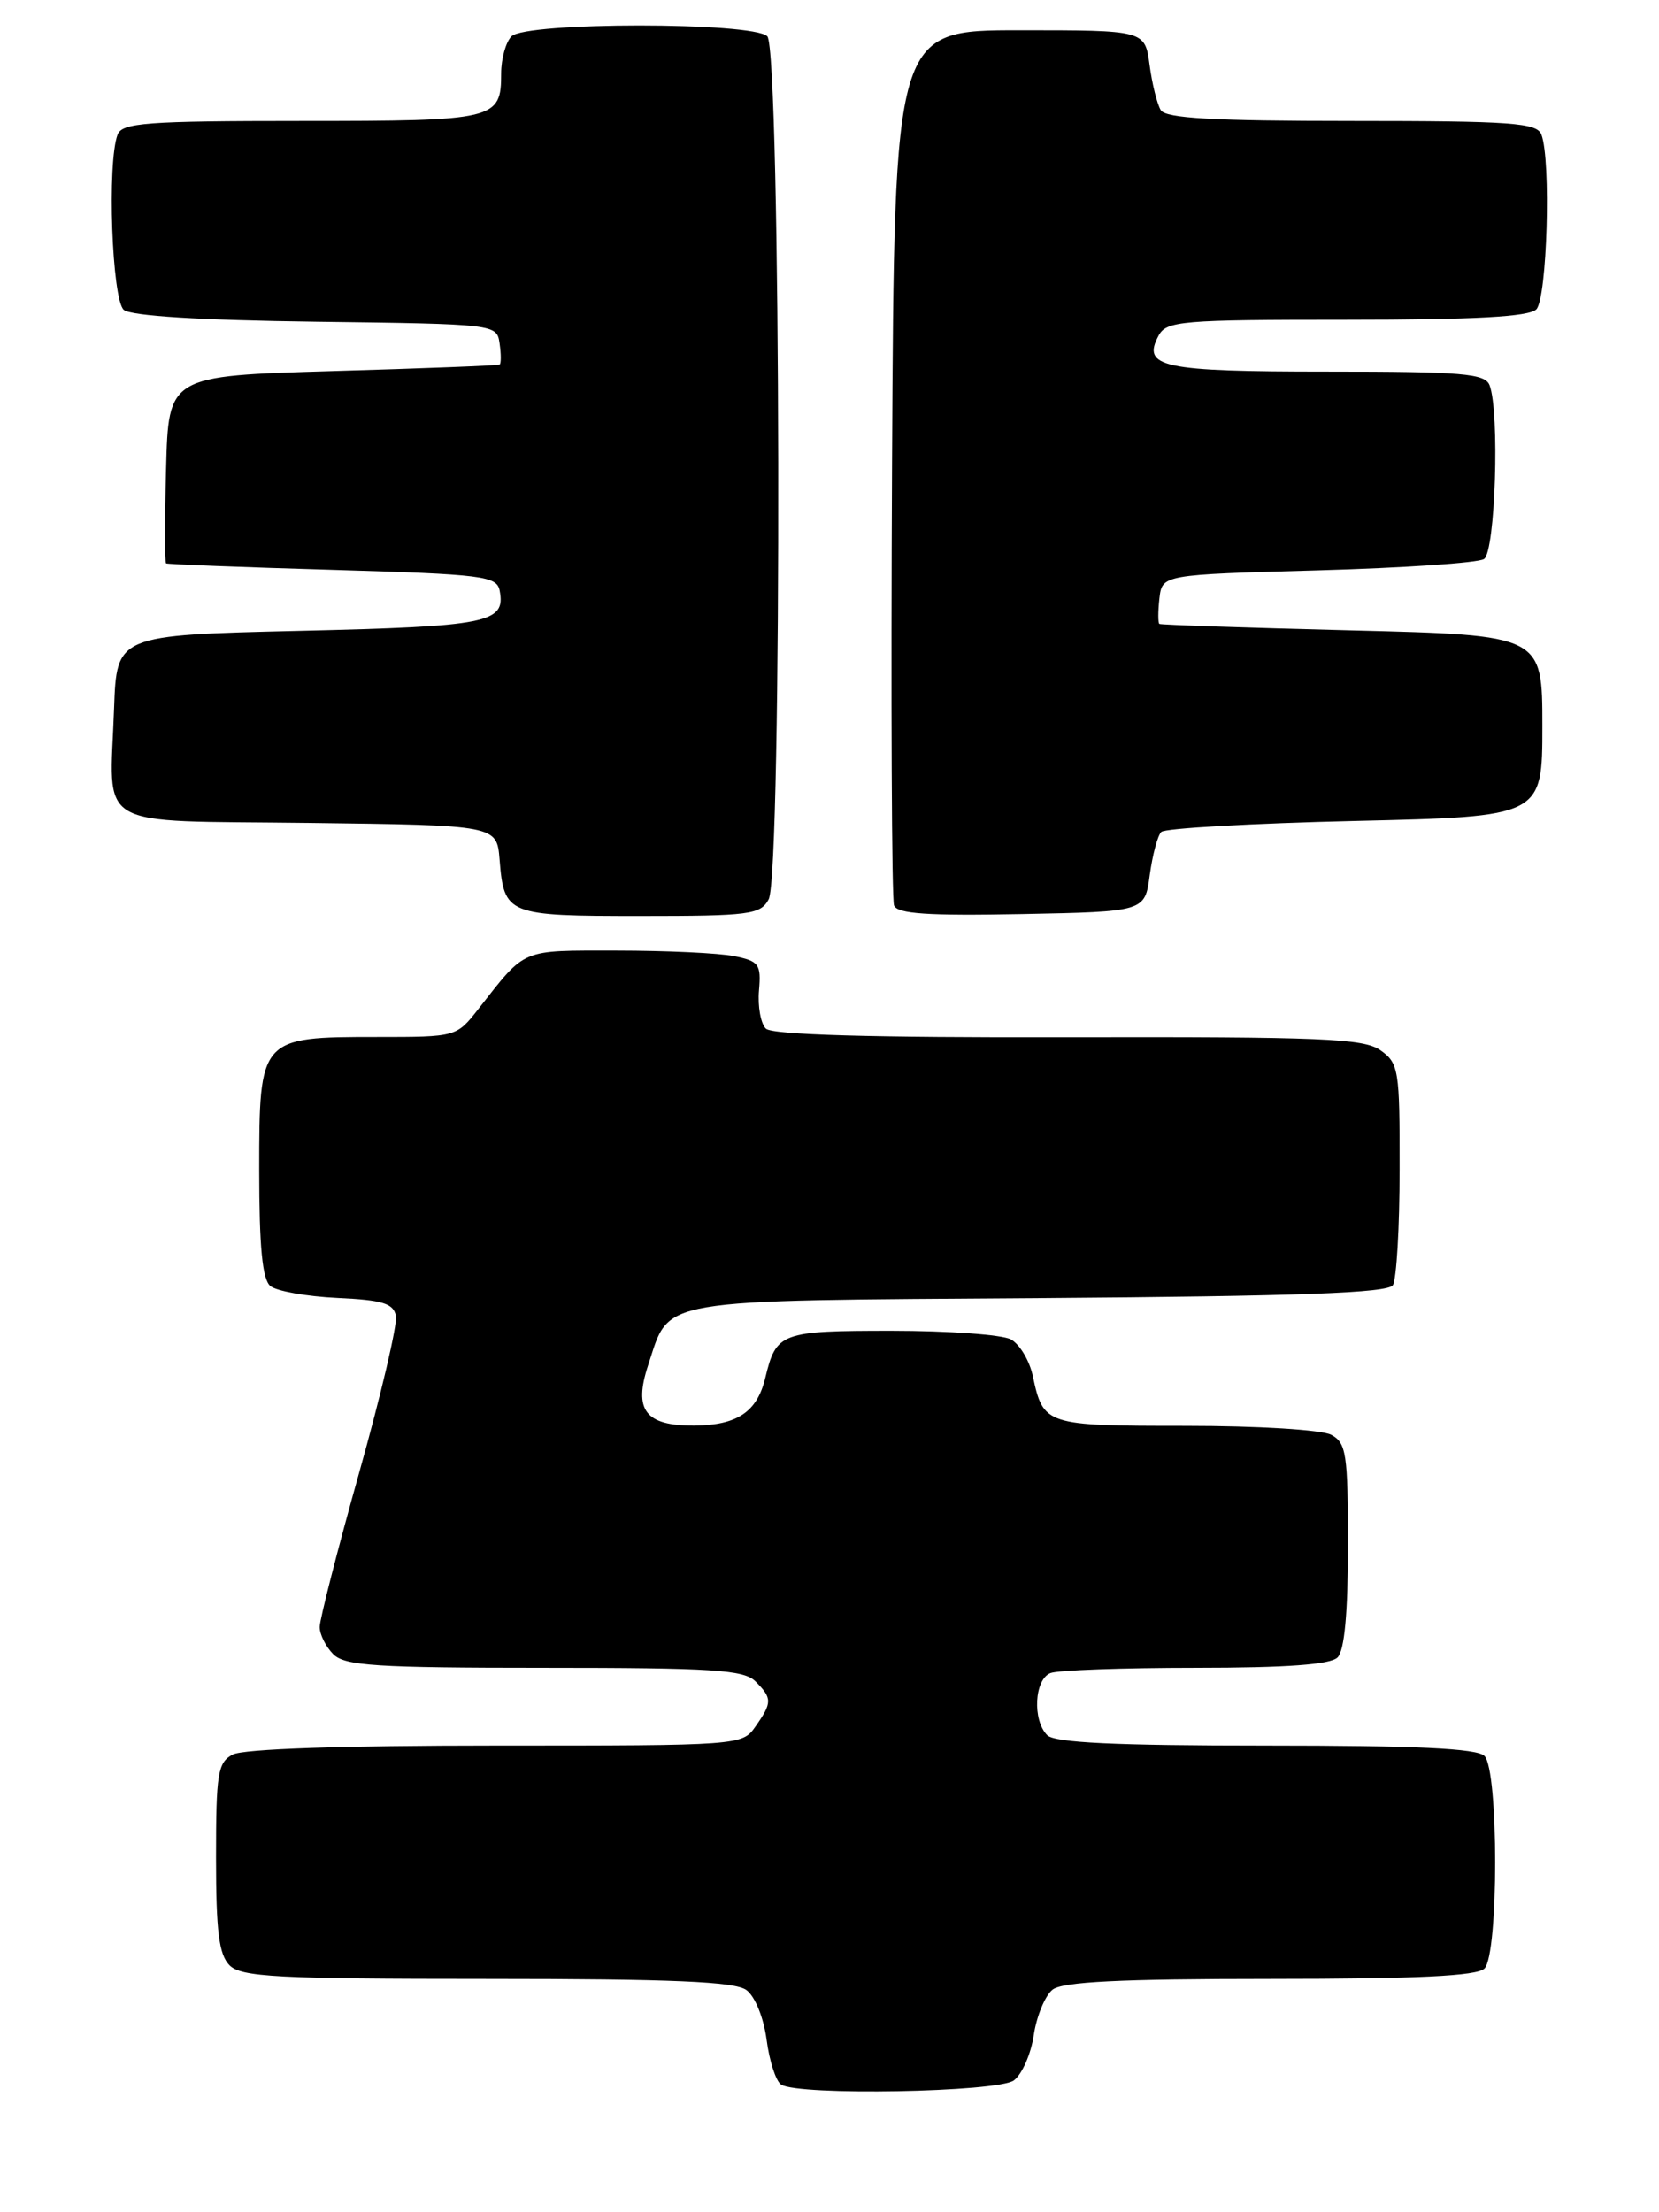 <?xml version="1.0" encoding="UTF-8" standalone="no"?>
<!DOCTYPE svg PUBLIC "-//W3C//DTD SVG 1.1//EN" "http://www.w3.org/Graphics/SVG/1.1/DTD/svg11.dtd" >
<svg xmlns="http://www.w3.org/2000/svg" xmlns:xlink="http://www.w3.org/1999/xlink" version="1.1" viewBox="0 0 192 256">
 <g >
 <path fill="currentColor"
d=" M 117.33 240.75 C 118.27 240.06 119.32 237.69 119.64 235.50 C 119.97 233.30 120.95 230.94 121.81 230.25 C 122.97 229.33 129.61 229.00 146.99 229.00 C 164.02 229.00 170.93 228.67 171.80 227.80 C 173.45 226.15 173.45 204.85 171.80 203.20 C 170.93 202.33 163.91 202.00 146.50 202.00 C 129.09 202.00 122.07 201.67 121.20 200.80 C 119.46 199.06 119.71 194.32 121.58 193.61 C 122.45 193.27 130.01 193.00 138.38 193.00 C 148.88 193.00 153.97 192.63 154.80 191.80 C 155.60 191.00 156.00 186.65 156.00 178.84 C 156.00 168.23 155.81 166.97 154.07 166.04 C 152.98 165.45 145.58 165.00 137.19 165.00 C 120.98 165.00 120.75 164.93 119.53 159.24 C 119.15 157.45 118.00 155.54 116.98 154.99 C 115.97 154.45 109.76 154.00 103.19 154.00 C 90.37 154.00 89.83 154.20 88.57 159.44 C 87.63 163.38 85.33 164.93 80.37 164.97 C 74.69 165.01 73.29 163.19 75.01 157.98 C 77.59 150.15 75.36 150.53 120.32 150.22 C 150.46 150.00 160.62 149.63 161.20 148.72 C 161.62 148.05 161.98 142.01 161.98 135.31 C 162.00 123.79 161.88 123.03 159.75 121.53 C 157.80 120.17 152.95 119.97 123.60 120.03 C 100.69 120.08 89.35 119.75 88.63 119.03 C 88.04 118.44 87.68 116.45 87.84 114.61 C 88.10 111.58 87.84 111.22 84.94 110.64 C 83.19 110.29 77.08 110.00 71.37 110.00 C 60.16 110.00 60.93 109.67 55.37 116.75 C 52.83 120.00 52.81 120.00 43.63 120.00 C 30.06 120.00 30.00 120.07 30.00 135.43 C 30.00 144.27 30.36 148.06 31.29 148.82 C 32.00 149.41 35.48 150.03 39.03 150.20 C 44.28 150.44 45.54 150.83 45.82 152.28 C 46.01 153.26 44.10 161.40 41.58 170.38 C 39.06 179.35 37.00 187.41 37.00 188.28 C 37.00 189.15 37.71 190.56 38.57 191.43 C 39.91 192.77 43.55 193.00 63.00 193.00 C 82.45 193.00 86.09 193.23 87.43 194.57 C 89.38 196.52 89.38 197.01 87.44 199.78 C 85.90 201.99 85.70 202.00 57.38 202.00 C 39.64 202.00 28.14 202.39 26.93 203.04 C 25.20 203.96 25.00 205.22 25.00 214.96 C 25.00 223.53 25.34 226.19 26.57 227.43 C 27.93 228.78 32.04 229.00 56.38 229.00 C 77.80 229.00 85.04 229.31 86.38 230.29 C 87.38 231.02 88.38 233.48 88.72 236.04 C 89.04 238.49 89.79 240.83 90.40 241.23 C 92.36 242.54 115.45 242.12 117.33 240.75 Z  M 88.96 104.07 C 90.54 101.13 90.38 5.78 88.80 4.20 C 87.13 2.53 60.87 2.53 59.20 4.20 C 58.54 4.86 58.00 6.80 58.00 8.50 C 58.00 13.86 57.39 14.00 34.91 14.00 C 16.96 14.00 14.13 14.21 13.61 15.58 C 12.38 18.78 12.95 34.71 14.33 35.86 C 15.18 36.56 23.20 37.06 36.58 37.23 C 57.42 37.50 57.50 37.51 57.82 39.75 C 58.00 40.99 58.00 42.09 57.82 42.19 C 57.64 42.30 48.95 42.64 38.50 42.94 C 19.50 43.50 19.50 43.50 19.22 54.25 C 19.06 60.16 19.06 65.09 19.22 65.19 C 19.37 65.30 28.04 65.64 38.49 65.94 C 55.95 66.46 57.50 66.65 57.83 68.36 C 58.54 72.08 56.51 72.49 34.70 73.00 C 13.50 73.50 13.50 73.50 13.20 82.00 C 12.71 96.22 10.49 94.92 35.76 95.23 C 57.50 95.50 57.50 95.50 57.82 99.49 C 58.34 105.87 58.68 106.00 74.09 106.00 C 86.75 106.00 88.02 105.84 88.96 104.07 Z  M 133.06 101.27 C 133.38 98.94 133.97 96.69 134.40 96.27 C 134.82 95.85 144.91 95.28 156.83 95.00 C 178.50 94.50 178.50 94.50 178.50 84.00 C 178.50 73.50 178.50 73.50 156.50 72.95 C 144.40 72.65 134.36 72.31 134.18 72.20 C 134.01 72.09 134.01 70.76 134.18 69.25 C 134.50 66.50 134.50 66.50 152.50 66.00 C 162.40 65.72 171.06 65.14 171.75 64.69 C 173.06 63.84 173.58 47.67 172.39 44.58 C 171.87 43.22 169.26 43.00 153.59 43.00 C 134.48 43.00 132.13 42.50 134.08 38.85 C 134.99 37.14 136.67 37.00 155.84 37.00 C 170.65 37.00 176.94 36.66 177.80 35.80 C 179.05 34.55 179.52 18.53 178.39 15.58 C 177.87 14.21 174.98 14.00 156.45 14.00 C 140.46 14.00 134.92 13.69 134.34 12.75 C 133.92 12.06 133.33 9.70 133.04 7.50 C 132.50 3.50 132.50 3.50 118.00 3.50 C 103.50 3.50 103.50 3.50 103.24 53.50 C 103.10 81.00 103.20 104.07 103.47 104.78 C 103.84 105.75 107.36 105.99 118.23 105.78 C 132.50 105.50 132.50 105.50 133.06 101.27 Z "/>
</g>
</svg>